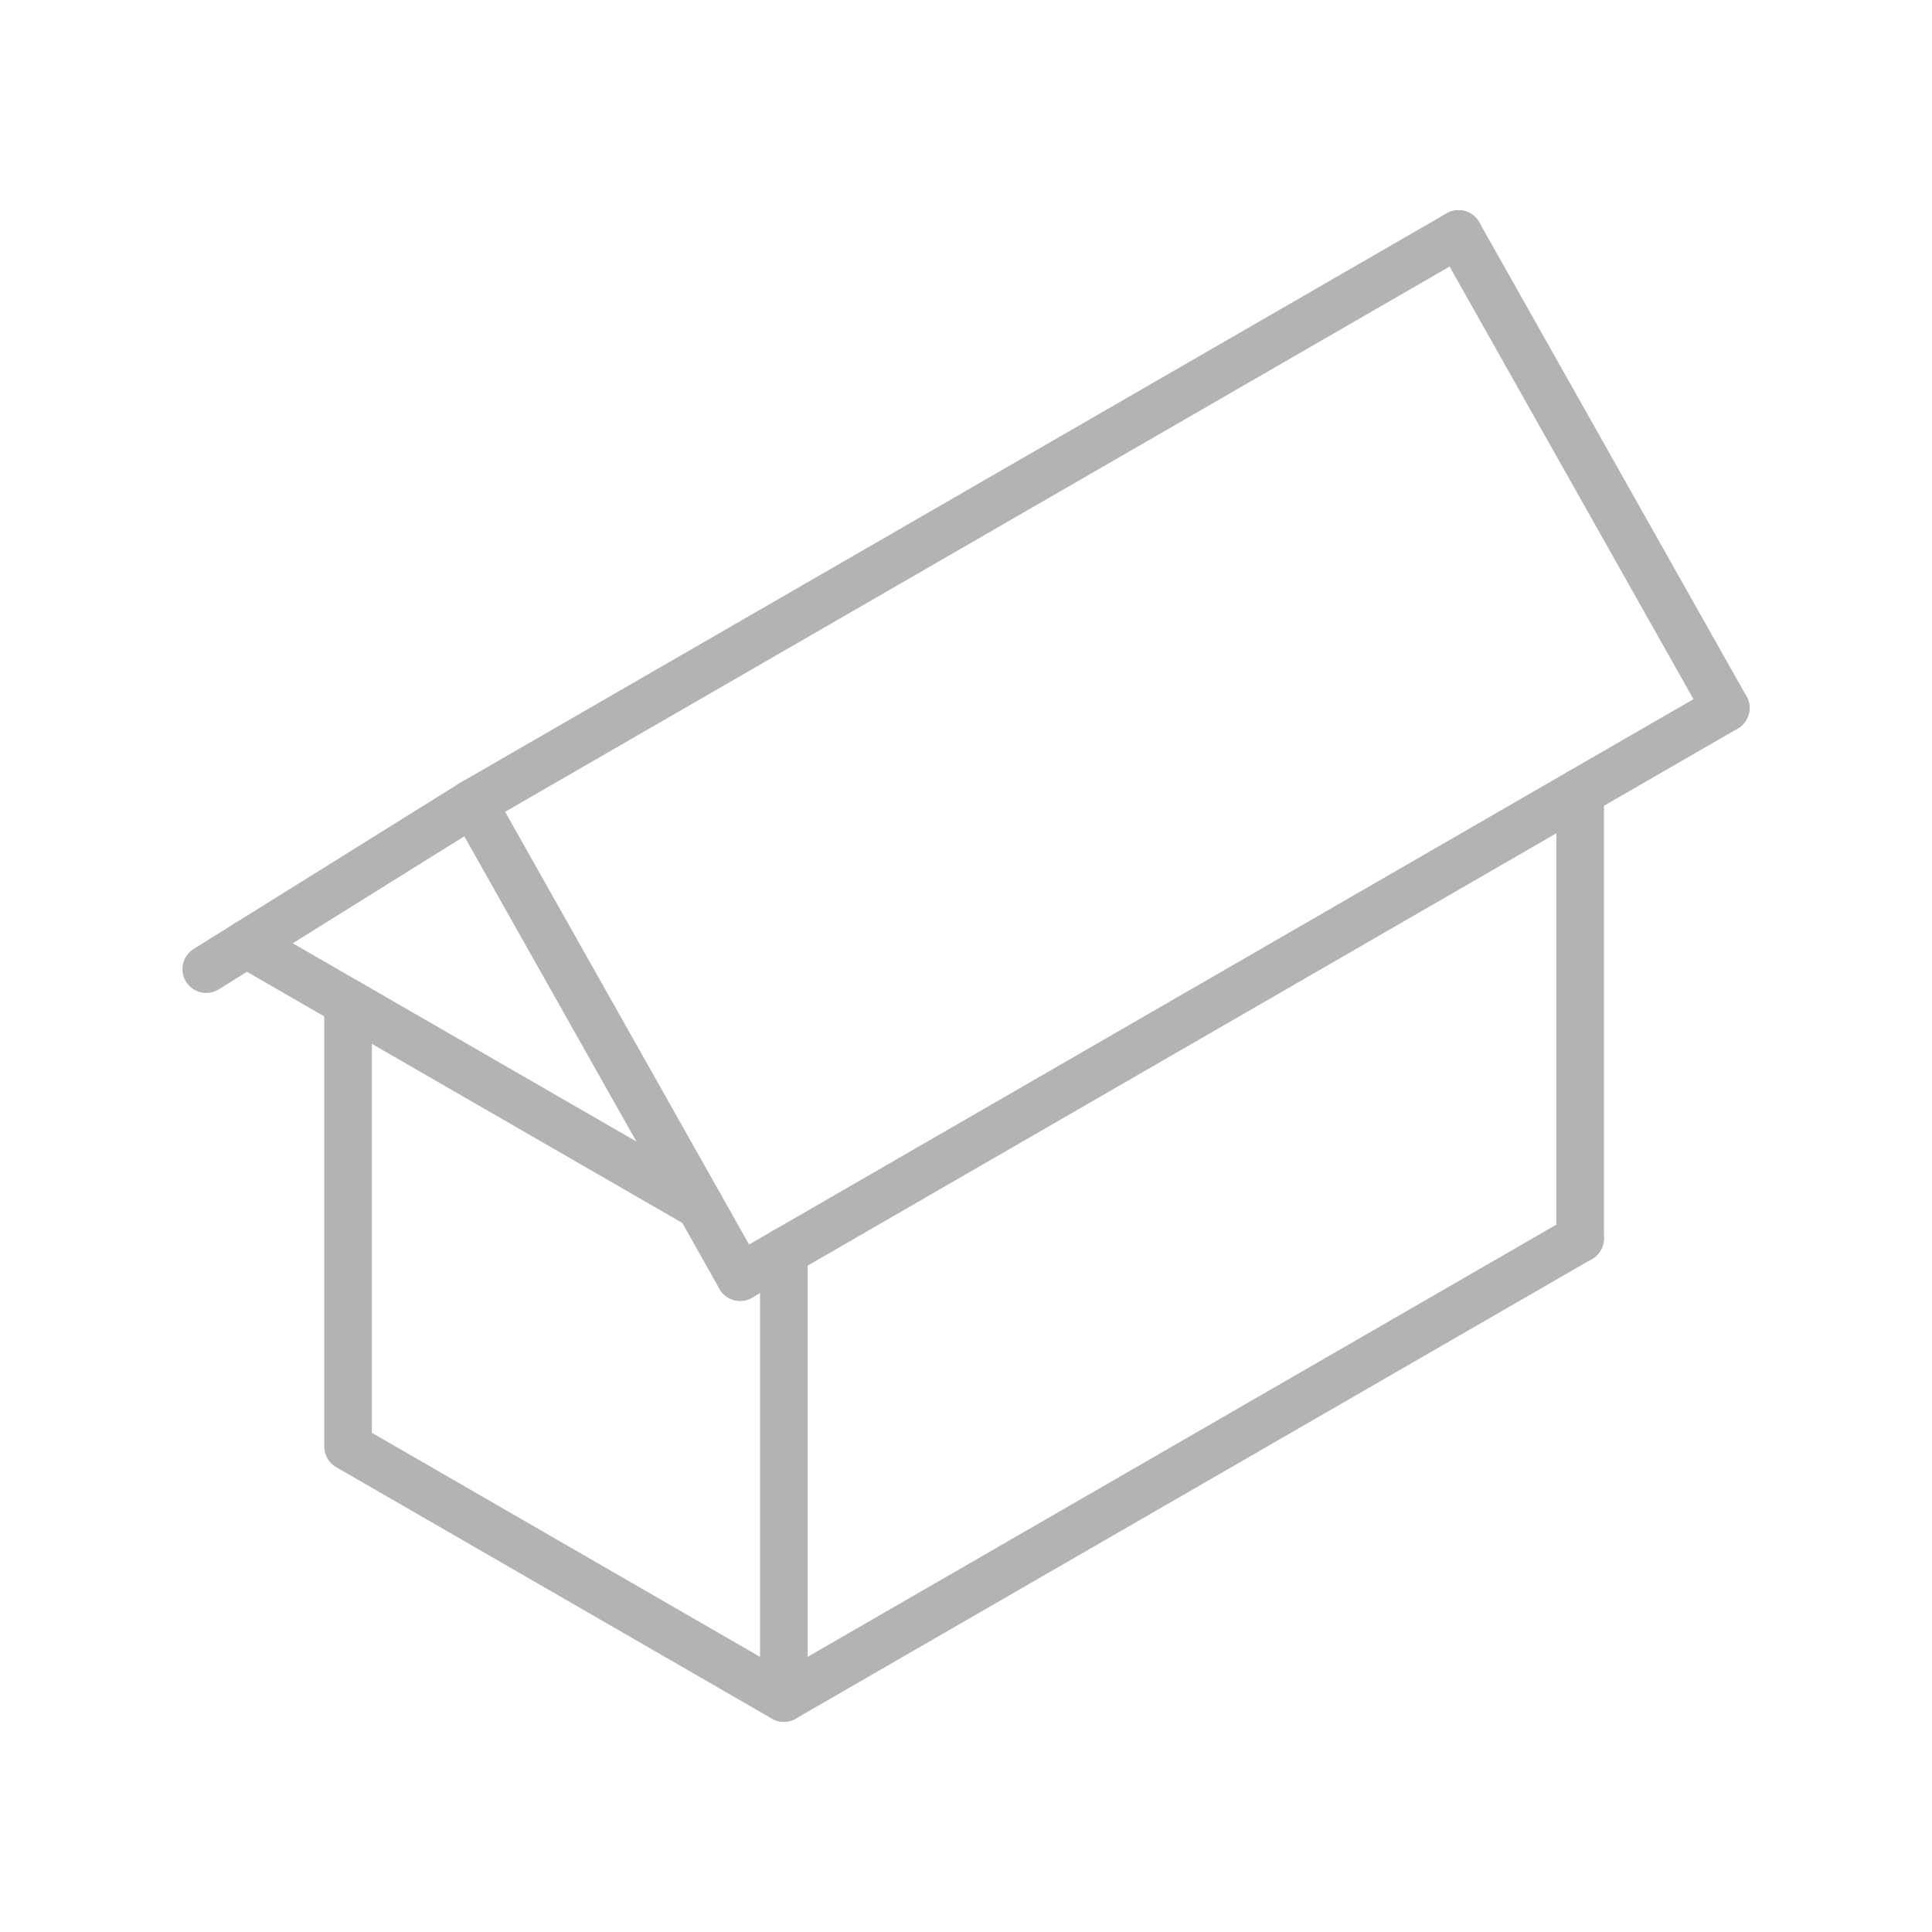 <?xml version="1.0" encoding="UTF-8"?>
<svg id="Réteg_2" xmlns="http://www.w3.org/2000/svg" xmlns:xlink="http://www.w3.org/1999/xlink" viewBox="0 0 203 203">
  <defs>
    <style>
      .cls-1 {
        fill: none;
        stroke: #b3b3b3;
        stroke-linecap: round;
        stroke-linejoin: round;
        stroke-width: 5px;
      }

      .cls-2 {
        fill: url(#linear-gradient);
        opacity: 0;
      }
    </style>
    <linearGradient id="linear-gradient" x1="0" y1="101.5" x2="203" y2="101.5" gradientUnits="userSpaceOnUse">
      <stop offset="0" stop-color="#e57253"/>
      <stop offset="1" stop-color="#e94e1b"/>
    </linearGradient>
  </defs>
  <g id="types_of_roofs">
    <g>
      <rect class="cls-2" width="203" height="203" rx="12" ry="12"/>
      <g>
        <line class="cls-1" x1="166.03" y1="83.23" x2="166.03" y2="130.12"/>
        <line class="cls-1" x1="153.25" y1="24.58" x2="181.33" y2="74.39"/>
        <g>
          <polyline class="cls-1" points="82.36 131.53 82.36 178.42 36.57 151.99 36.57 105.35"/>
          <line class="cls-1" x1="82.36" y1="178.42" x2="166.03" y2="130.12"/>
          <line class="cls-1" x1="77.77" y1="134.19" x2="181.33" y2="74.39"/>
          <line class="cls-1" x1="73.53" y1="126.67" x2="25.89" y2="99.19"/>
          <polyline class="cls-1" points="21.67 101.83 49.68 84.37 77.77 134.19"/>
          <line class="cls-1" x1="49.68" y1="84.37" x2="153.25" y2="24.58"/>
        </g>
      </g>
    </g>
  </g>
</svg>